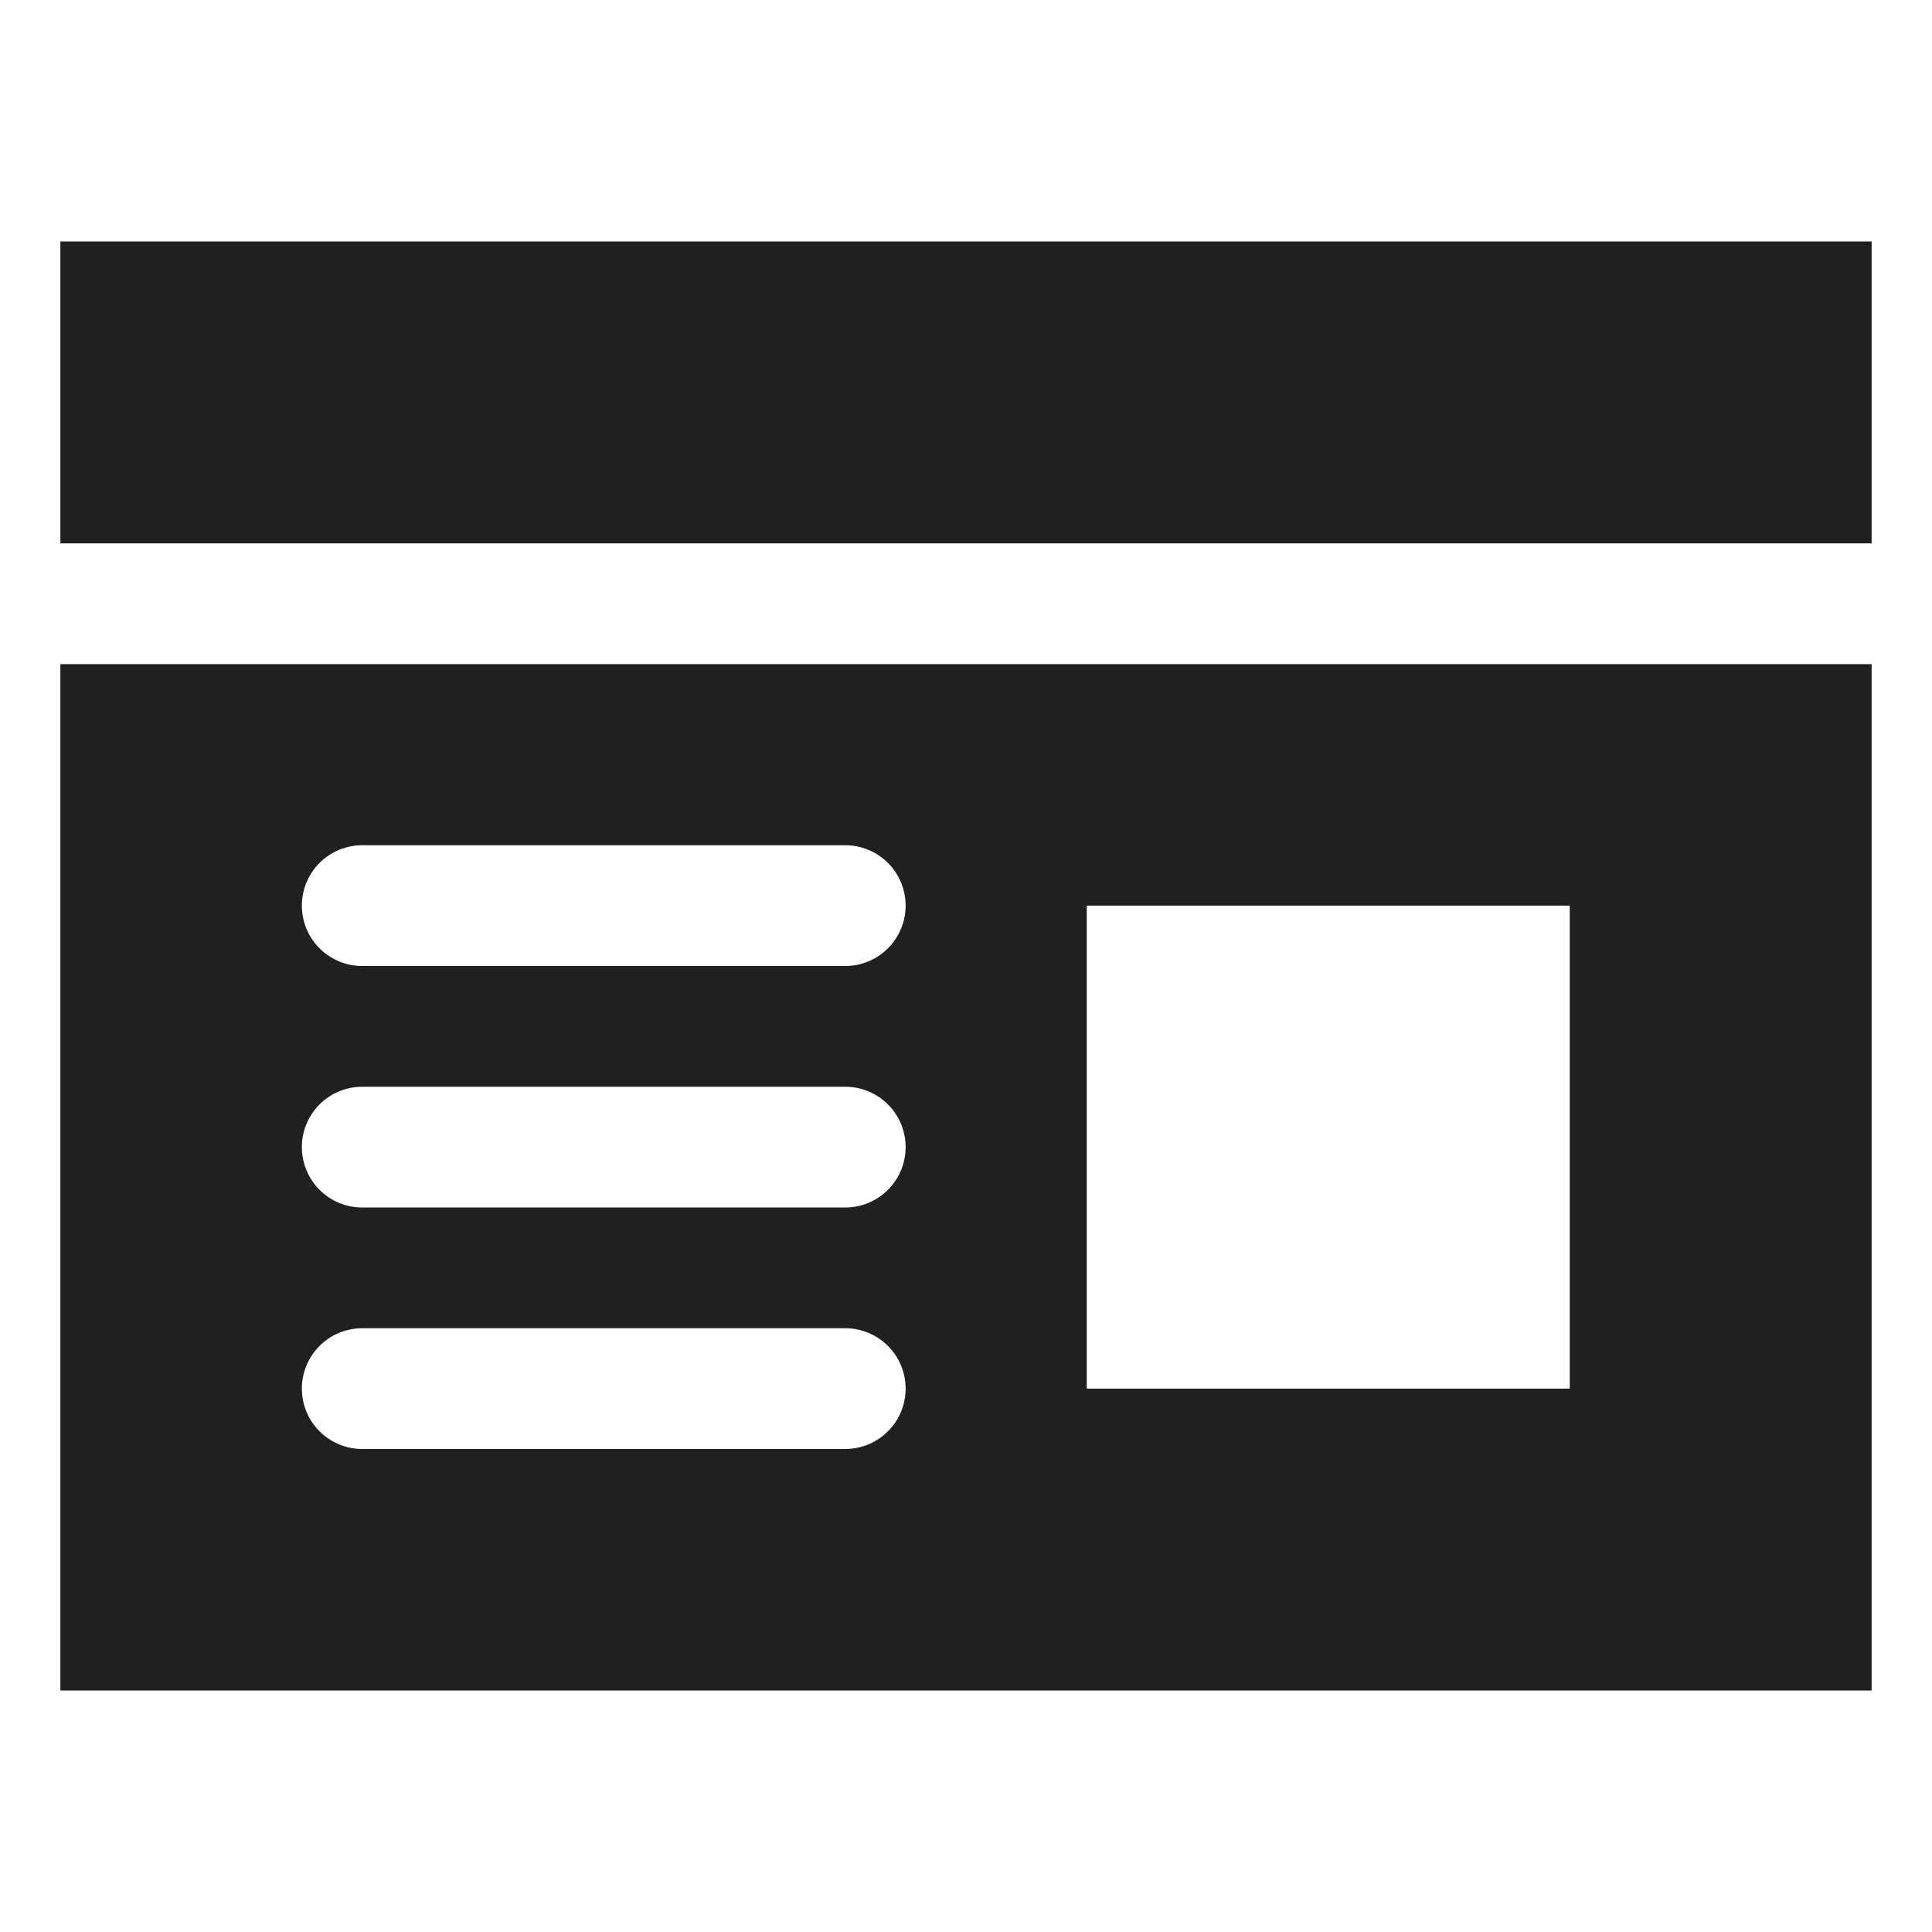 <svg xmlns="http://www.w3.org/2000/svg" viewBox="0 0 64 64" aria-labelledby="title" aria-describedby="desc"><path data-name="layer2" fill="#202020" d="M2 8h60v10H2z"/><path data-name="layer1" d="M2 56h60V22H2zm34-26h16v16H36zm-24-2h16a2 2 0 0 1 0 4H12a2 2 0 0 1 0-4zm0 8h16a2 2 0 0 1 0 4H12a2 2 0 0 1 0-4zm0 8h16a2 2 0 0 1 0 4H12a2 2 0 0 1 0-4z" fill="#202020"/></svg>
